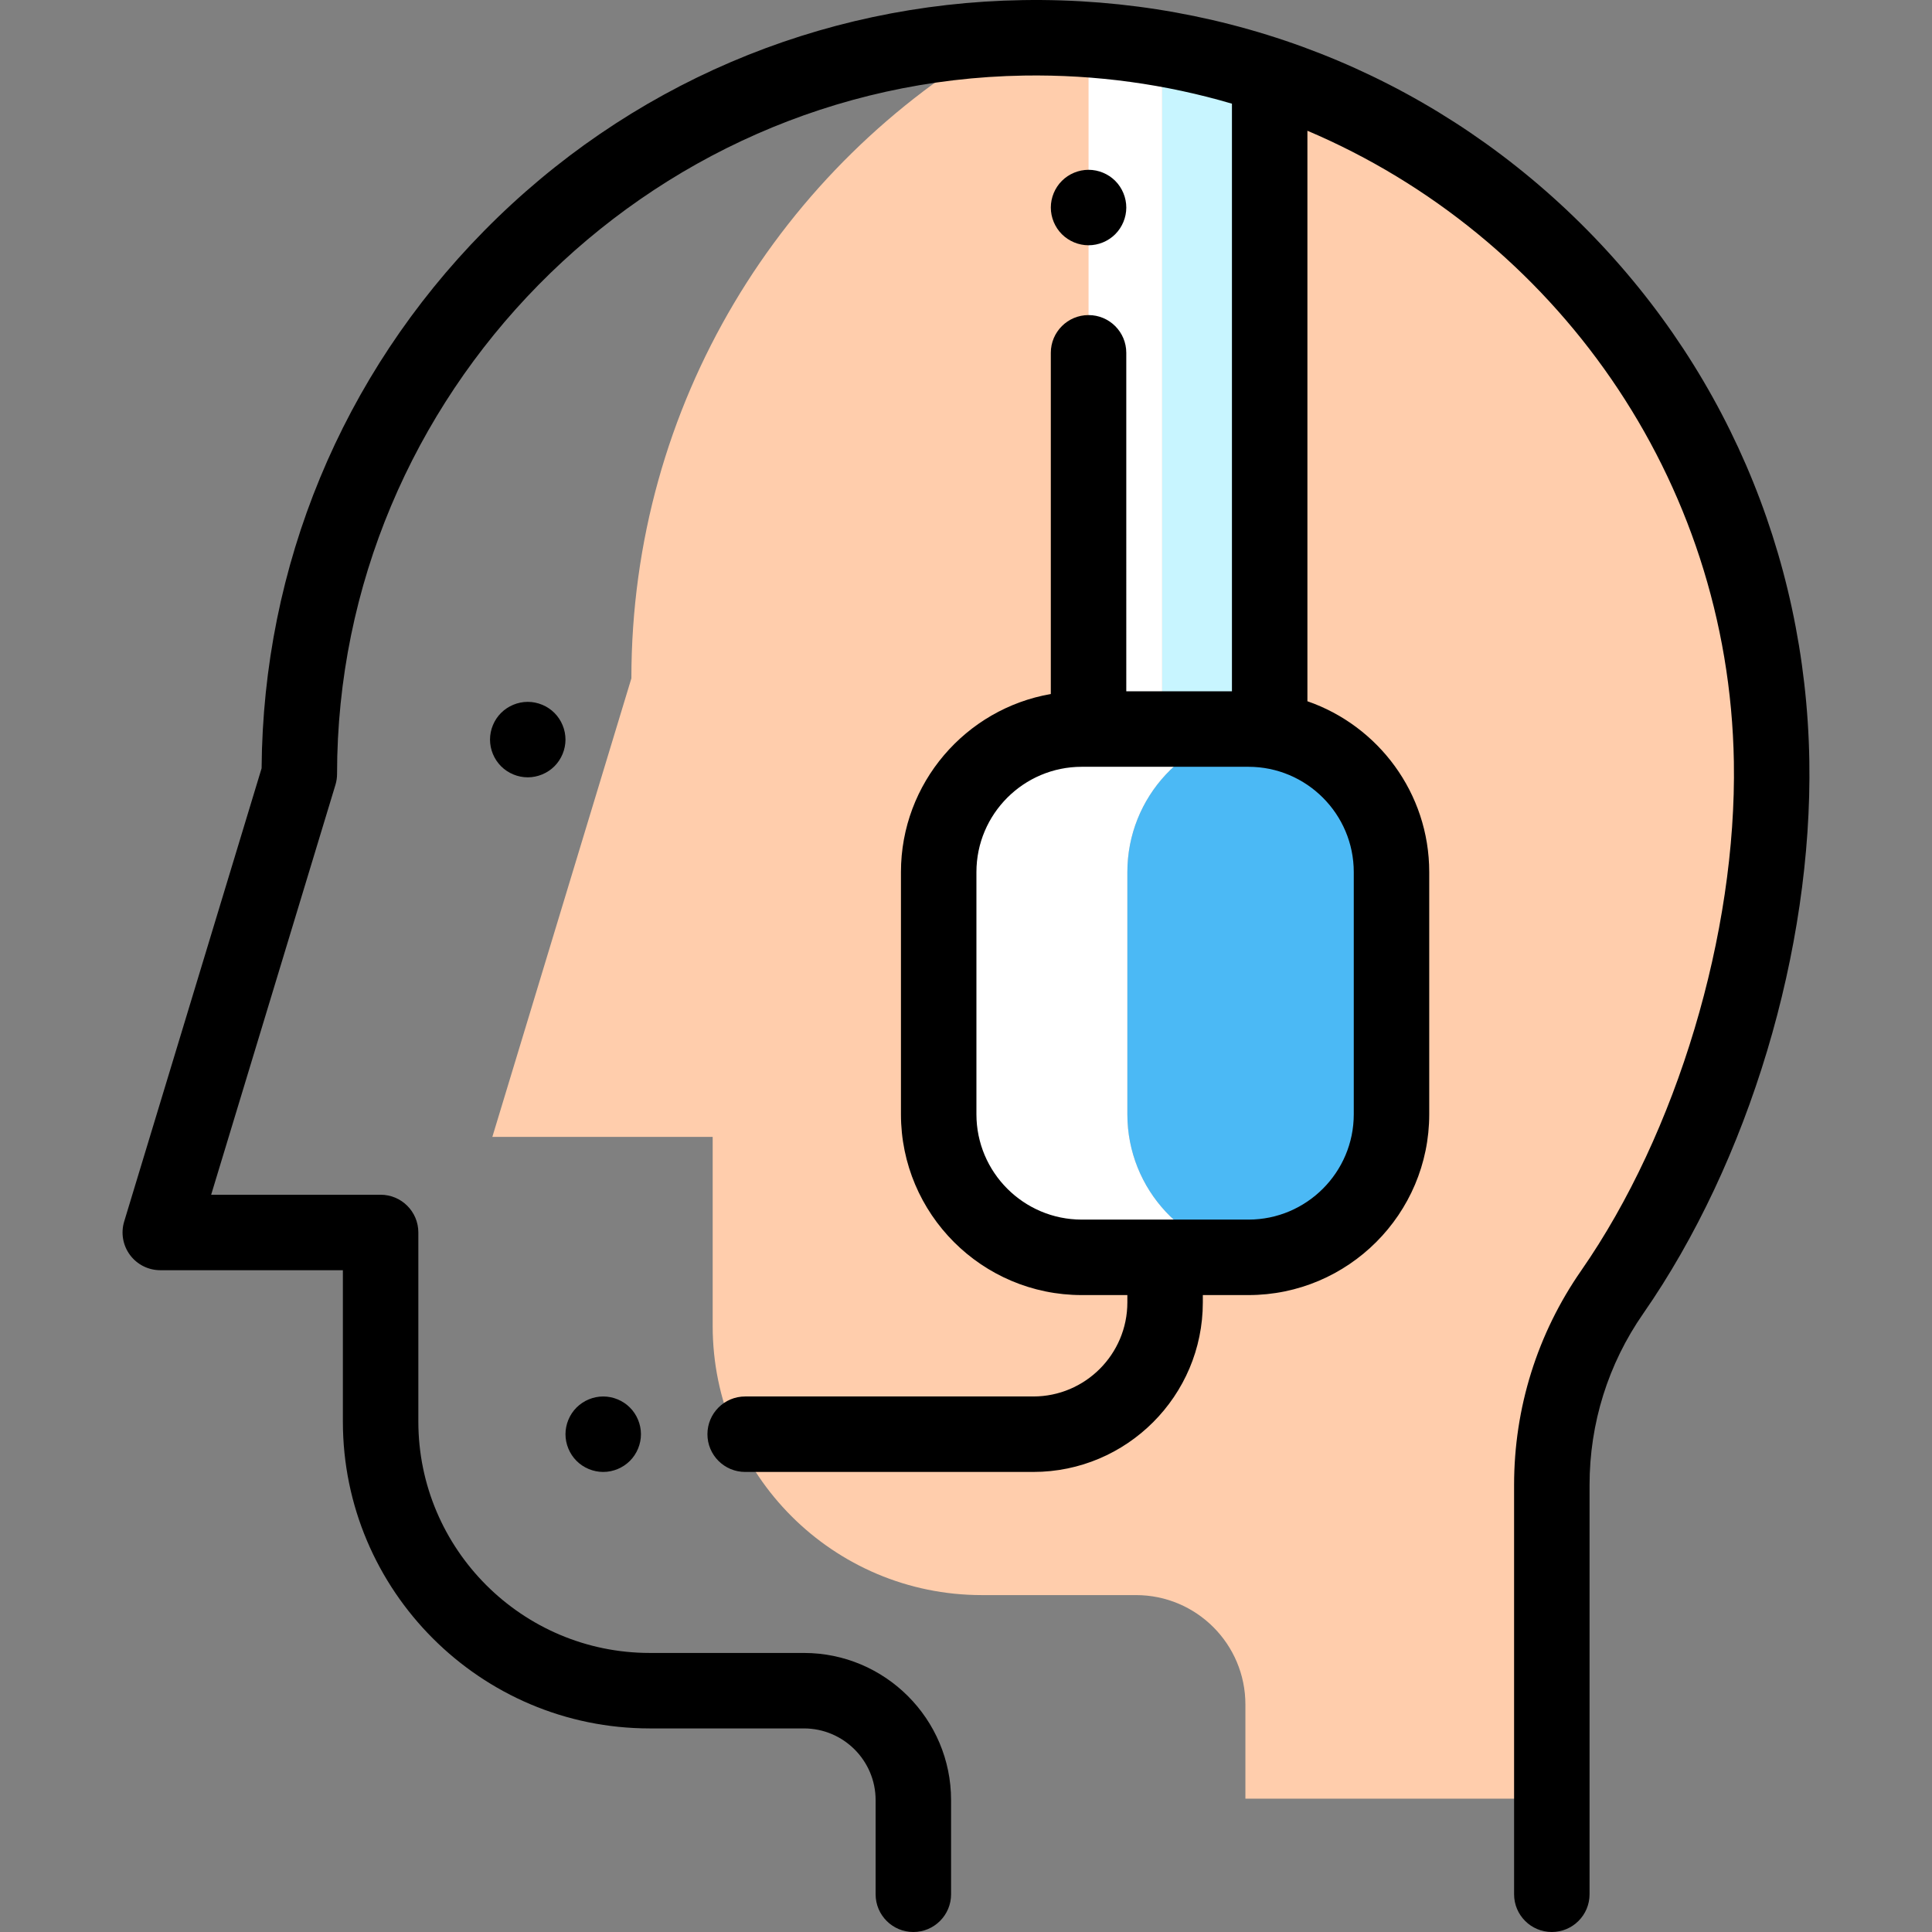 <?xml version="1.0" encoding="iso-8859-1"?>
<!-- Generator: Adobe Illustrator 19.0.0, SVG Export Plug-In . SVG Version: 6.00 Build 0)  -->
<svg version="1.1" id="Capa_1" xmlns="http://www.w3.org/2000/svg" xmlns:xlink="http://www.w3.org/1999/xlink" x="0px" y="0px"
	 viewBox="0 0 512 512" style="enable-background:new 0 0 512 512;" xml:space="preserve">
<rect x="0" y="0" width="512" height="512" fill="#808080" stroke="none"/>
<path style="fill:#FFCDAC;" d="M271.208,10.026c-1.772,0.029-3.537,0.085-5.297,0.16c-58.884,33.584-98.589,96.94-98.589,169.579
	l-36.845,121.52h58.388v50.094c0,39.398,31.939,71.337,71.337,71.337h40.844c16.015,0,28.998,12.983,28.998,28.998v24.952h81.204
	v-83.114c0-18.284,5.572-36.136,16.009-51.148c27.105-38.985,43.034-93.56,42.233-140.7
	C467.655,93.652,379.263,8.282,271.208,10.026z"/>
<path style="fill:#FFFFFF;" d="M288.477,10.507v182.699h19.5V12.875C301.577,11.775,295.075,10.972,288.477,10.507z"/>
<path style="fill:#C8F5FF;" d="M307.977,12.875v180.331h28.5V20.009C327.266,16.942,317.744,14.554,307.977,12.875z"/>
<path style="fill:#FFFFFF;" d="M298.763,295.294v-64.175c0-19.957,15.424-36.301,35-37.79c-0.962-0.073-1.931-0.122-2.912-0.122
	h-44.175c-20.938,0-37.912,16.974-37.912,37.912v64.175c0,20.938,16.974,37.912,37.912,37.912h44.175
	c0.981,0,1.95-0.049,2.912-0.122C314.187,331.595,298.763,315.252,298.763,295.294z"/>
<path style="fill:#4BB9F5;" d="M368.763,295.294v-64.175c0-19.957-15.424-36.301-35-37.79c-19.576,1.489-35,17.833-35,37.79v64.175
	c0,19.957,15.424,36.301,35,37.79C353.339,331.595,368.763,315.252,368.763,295.294z"/>
<path d="M479.49,201.535c-0.934-54.922-23.08-106.074-62.359-144.034c-39.268-37.95-91.17-58.358-146.084-57.473
	C216.972,0.901,166.274,22.62,128.29,61.185c-37.675,38.253-58.58,88.774-58.962,142.414l-36.42,120.119
	c-0.918,3.03-0.348,6.316,1.538,8.859s4.866,4.042,8.032,4.042h48.388v40.094c0,44.85,36.488,81.337,81.337,81.337h40.844
	c10.476,0,18.999,8.522,18.999,18.998V502c0,5.523,4.477,10,10,10s10-4.477,10-10v-24.952c0-21.503-17.495-38.998-38.999-38.998
	h-40.844c-33.821,0-61.337-27.516-61.337-61.337v-50.094c0-5.523-4.477-10-10-10H55.959L88.893,208
	c0.285-0.94,0.43-1.918,0.43-2.901c0-100.43,81.666-183.454,182.047-185.075c19.13-0.305,37.643,2.317,55.107,7.453v155.729h-28
	V93.5c0-5.523-4.477-10-10-10s-10,4.477-10,10v90.423c-22.525,3.902-39.715,23.573-39.715,47.196v64.175
	c0,26.419,21.494,47.913,47.913,47.913h12.087v1.943c0,13.747-11.184,24.93-24.93,24.93h-76.355c-5.523,0-10,4.477-10,10
	s4.477,10,10,10h76.355c24.774,0,44.93-20.156,44.93-44.93v-1.943h12.087c26.419,0,47.913-21.494,47.913-47.913v-64.175
	c0-20.948-13.518-38.786-32.285-45.281V34.649c65.3,27.727,111.736,91.912,113.016,167.225
	c0.772,45.452-15.104,98.373-40.445,134.822c-11.644,16.748-17.799,36.408-17.799,56.856V502c0,5.523,4.477,10,10,10s10-4.477,10-10
	V393.553c0-16.347,4.917-32.059,14.22-45.439C463.473,307.834,480.342,251.669,479.49,201.535z M358.763,231.119v64.175
	c0,15.391-12.521,27.913-27.913,27.913h-44.175c-15.391,0-27.913-12.521-27.913-27.913v-64.175
	c0-15.391,12.521-27.912,27.913-27.912h1.802h42.373C346.241,203.207,358.763,215.728,358.763,231.119z"/>
<path d="M159.859,390.08c2.63,0,5.21-1.07,7.07-2.93s2.93-4.44,2.93-7.07s-1.07-5.21-2.93-7.07c-1.86-1.86-4.44-2.93-7.07-2.93
	s-5.21,1.07-7.07,2.93s-2.93,4.44-2.93,7.07s1.07,5.21,2.93,7.07C154.649,389.01,157.229,390.08,159.859,390.08z"/>
<path d="M288.479,65c2.63,0,5.21-1.07,7.07-2.93s2.93-4.44,2.93-7.07s-1.07-5.21-2.93-7.07s-4.44-2.93-7.07-2.93
	s-5.21,1.07-7.07,2.93c-1.86,1.86-2.93,4.44-2.93,7.07s1.07,5.21,2.93,7.07S285.849,65,288.479,65z"/>
<path d="M139.859,186c-2.63,0-5.21,1.07-7.07,2.93c-1.86,1.86-2.93,4.44-2.93,7.07s1.07,5.21,2.93,7.07
	c1.86,1.86,4.44,2.93,7.07,2.93s5.21-1.07,7.07-2.93c1.86-1.86,2.93-4.44,2.93-7.07s-1.07-5.21-2.93-7.07
	C145.069,187.07,142.489,186,139.859,186z"/>
<g>
</g>
<g>
</g>
<g>
</g>
<g>
</g>
<g>
</g>
<g>
</g>
<g>
</g>
<g>
</g>
<g>
</g>
<g>
</g>
<g>
</g>
<g>
</g>
<g>
</g>
<g>
</g>
<g>
</g>
</svg>
